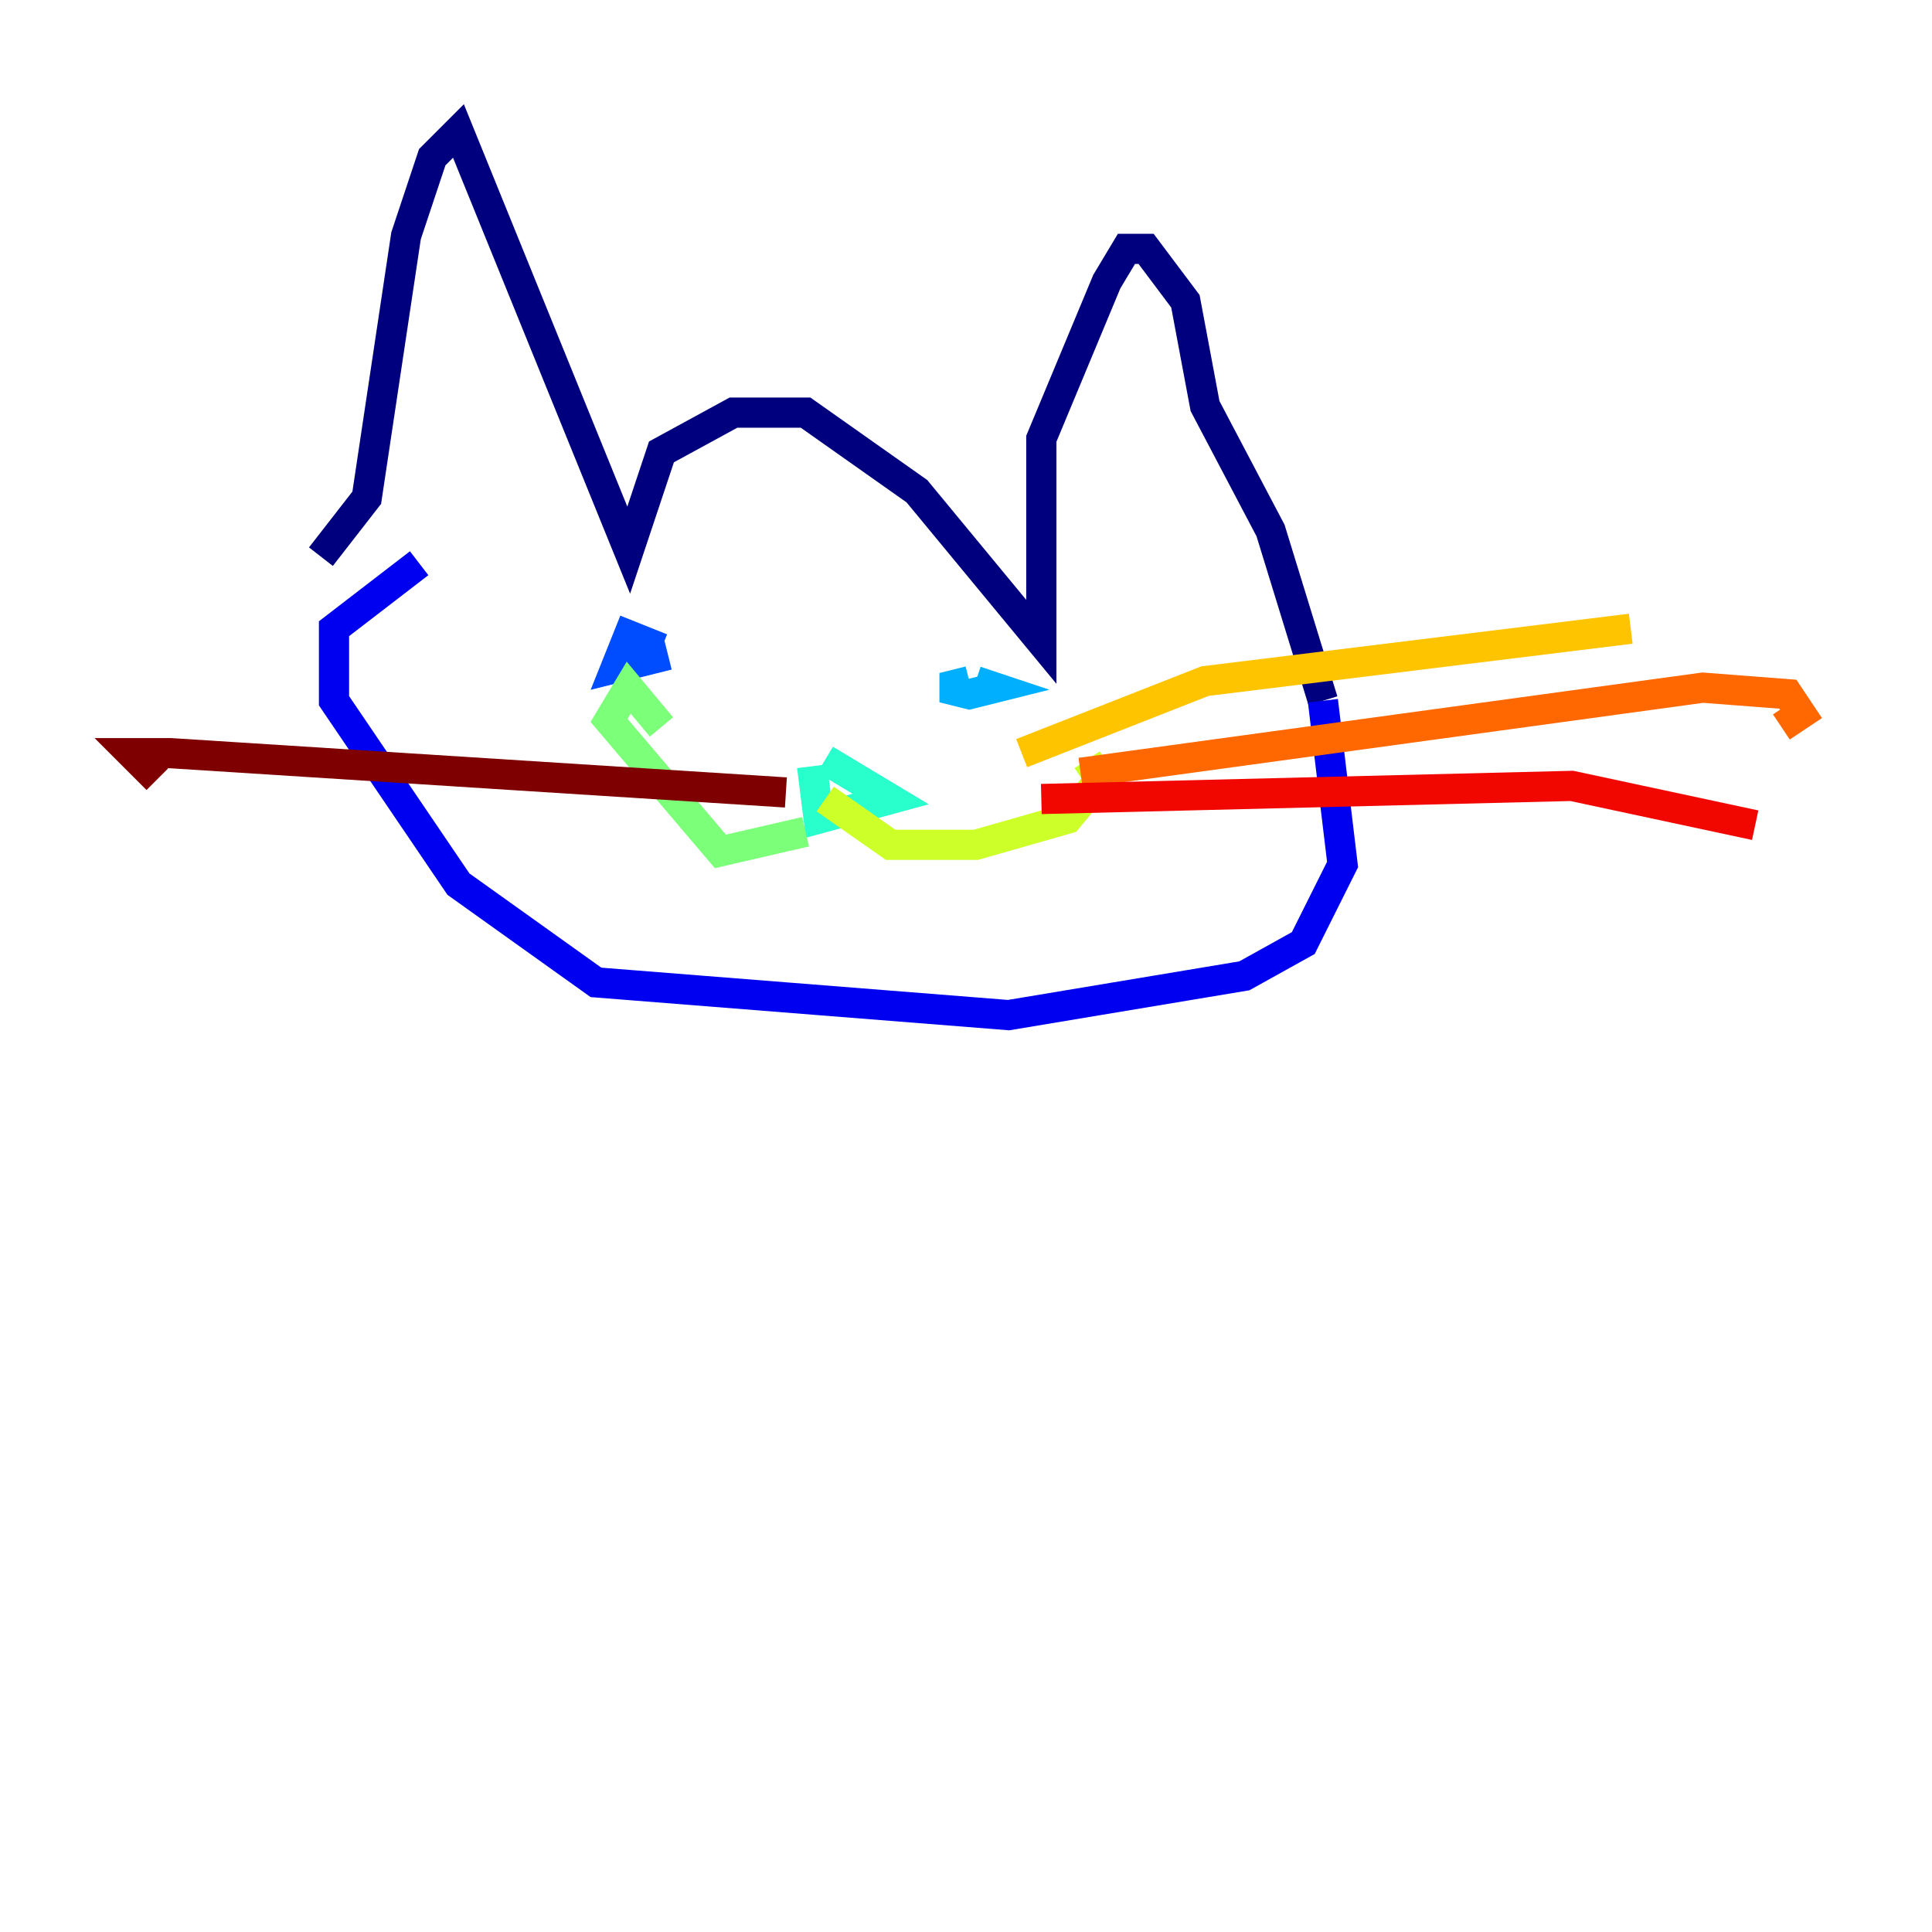 <?xml version="1.0" encoding="utf-8" ?>
<svg baseProfile="tiny" height="128" version="1.2" viewBox="0,0,128,128" width="128" xmlns="http://www.w3.org/2000/svg" xmlns:ev="http://www.w3.org/2001/xml-events" xmlns:xlink="http://www.w3.org/1999/xlink"><defs /><polyline fill="none" points="21.261,36.881 24.298,32.976 26.902,15.62 28.637,10.414 30.373,8.678 41.654,36.447 43.824,29.939 48.597,27.336 53.37,27.336 60.746,32.542 68.99,42.522 68.99,29.071 73.329,18.658 74.63,16.488 75.932,16.488 78.536,19.959 79.837,26.902 84.176,35.146 87.647,46.427" stroke="#00007f" stroke-width="2" /><polyline fill="none" points="87.647,46.427 88.949,57.275 86.346,62.481 82.441,64.651 66.82,67.254 39.485,65.085 30.373,58.576 22.129,46.427 22.129,41.654 27.77,37.315" stroke="#0000f1" stroke-width="2" /><polyline fill="none" points="43.824,42.956 41.654,42.088 40.786,44.258 44.258,43.39" stroke="#004cff" stroke-width="2" /><polyline fill="none" points="64.217,45.125 62.481,45.559 64.217,45.993 65.953,45.559 64.651,45.125" stroke="#00b0ff" stroke-width="2" /><polyline fill="none" points="53.803,50.766 54.237,54.237 59.01,52.936 54.671,50.332" stroke="#29ffcd" stroke-width="2" /><polyline fill="none" points="53.37,55.105 47.729,56.407 40.352,47.729 41.654,45.559 43.824,48.163" stroke="#7cff79" stroke-width="2" /><polyline fill="none" points="54.671,52.936 59.01,55.973 64.651,55.973 70.725,54.237 72.895,51.634 72.027,50.332" stroke="#cdff29" stroke-width="2" /><polyline fill="none" points="67.688,49.898 79.837,45.125 108.041,41.654" stroke="#ffc400" stroke-width="2" /><polyline fill="none" points="71.593,51.2 112.814,45.559 118.454,45.993 119.322,47.295 118.02,48.163" stroke="#ff6700" stroke-width="2" /><polyline fill="none" points="68.99,52.936 104.136,52.068 116.285,54.671" stroke="#f10700" stroke-width="2" /><polyline fill="none" points="52.068,52.502 11.281,49.898 8.678,49.898 10.414,51.634" stroke="#7f0000" stroke-width="2" /></svg>